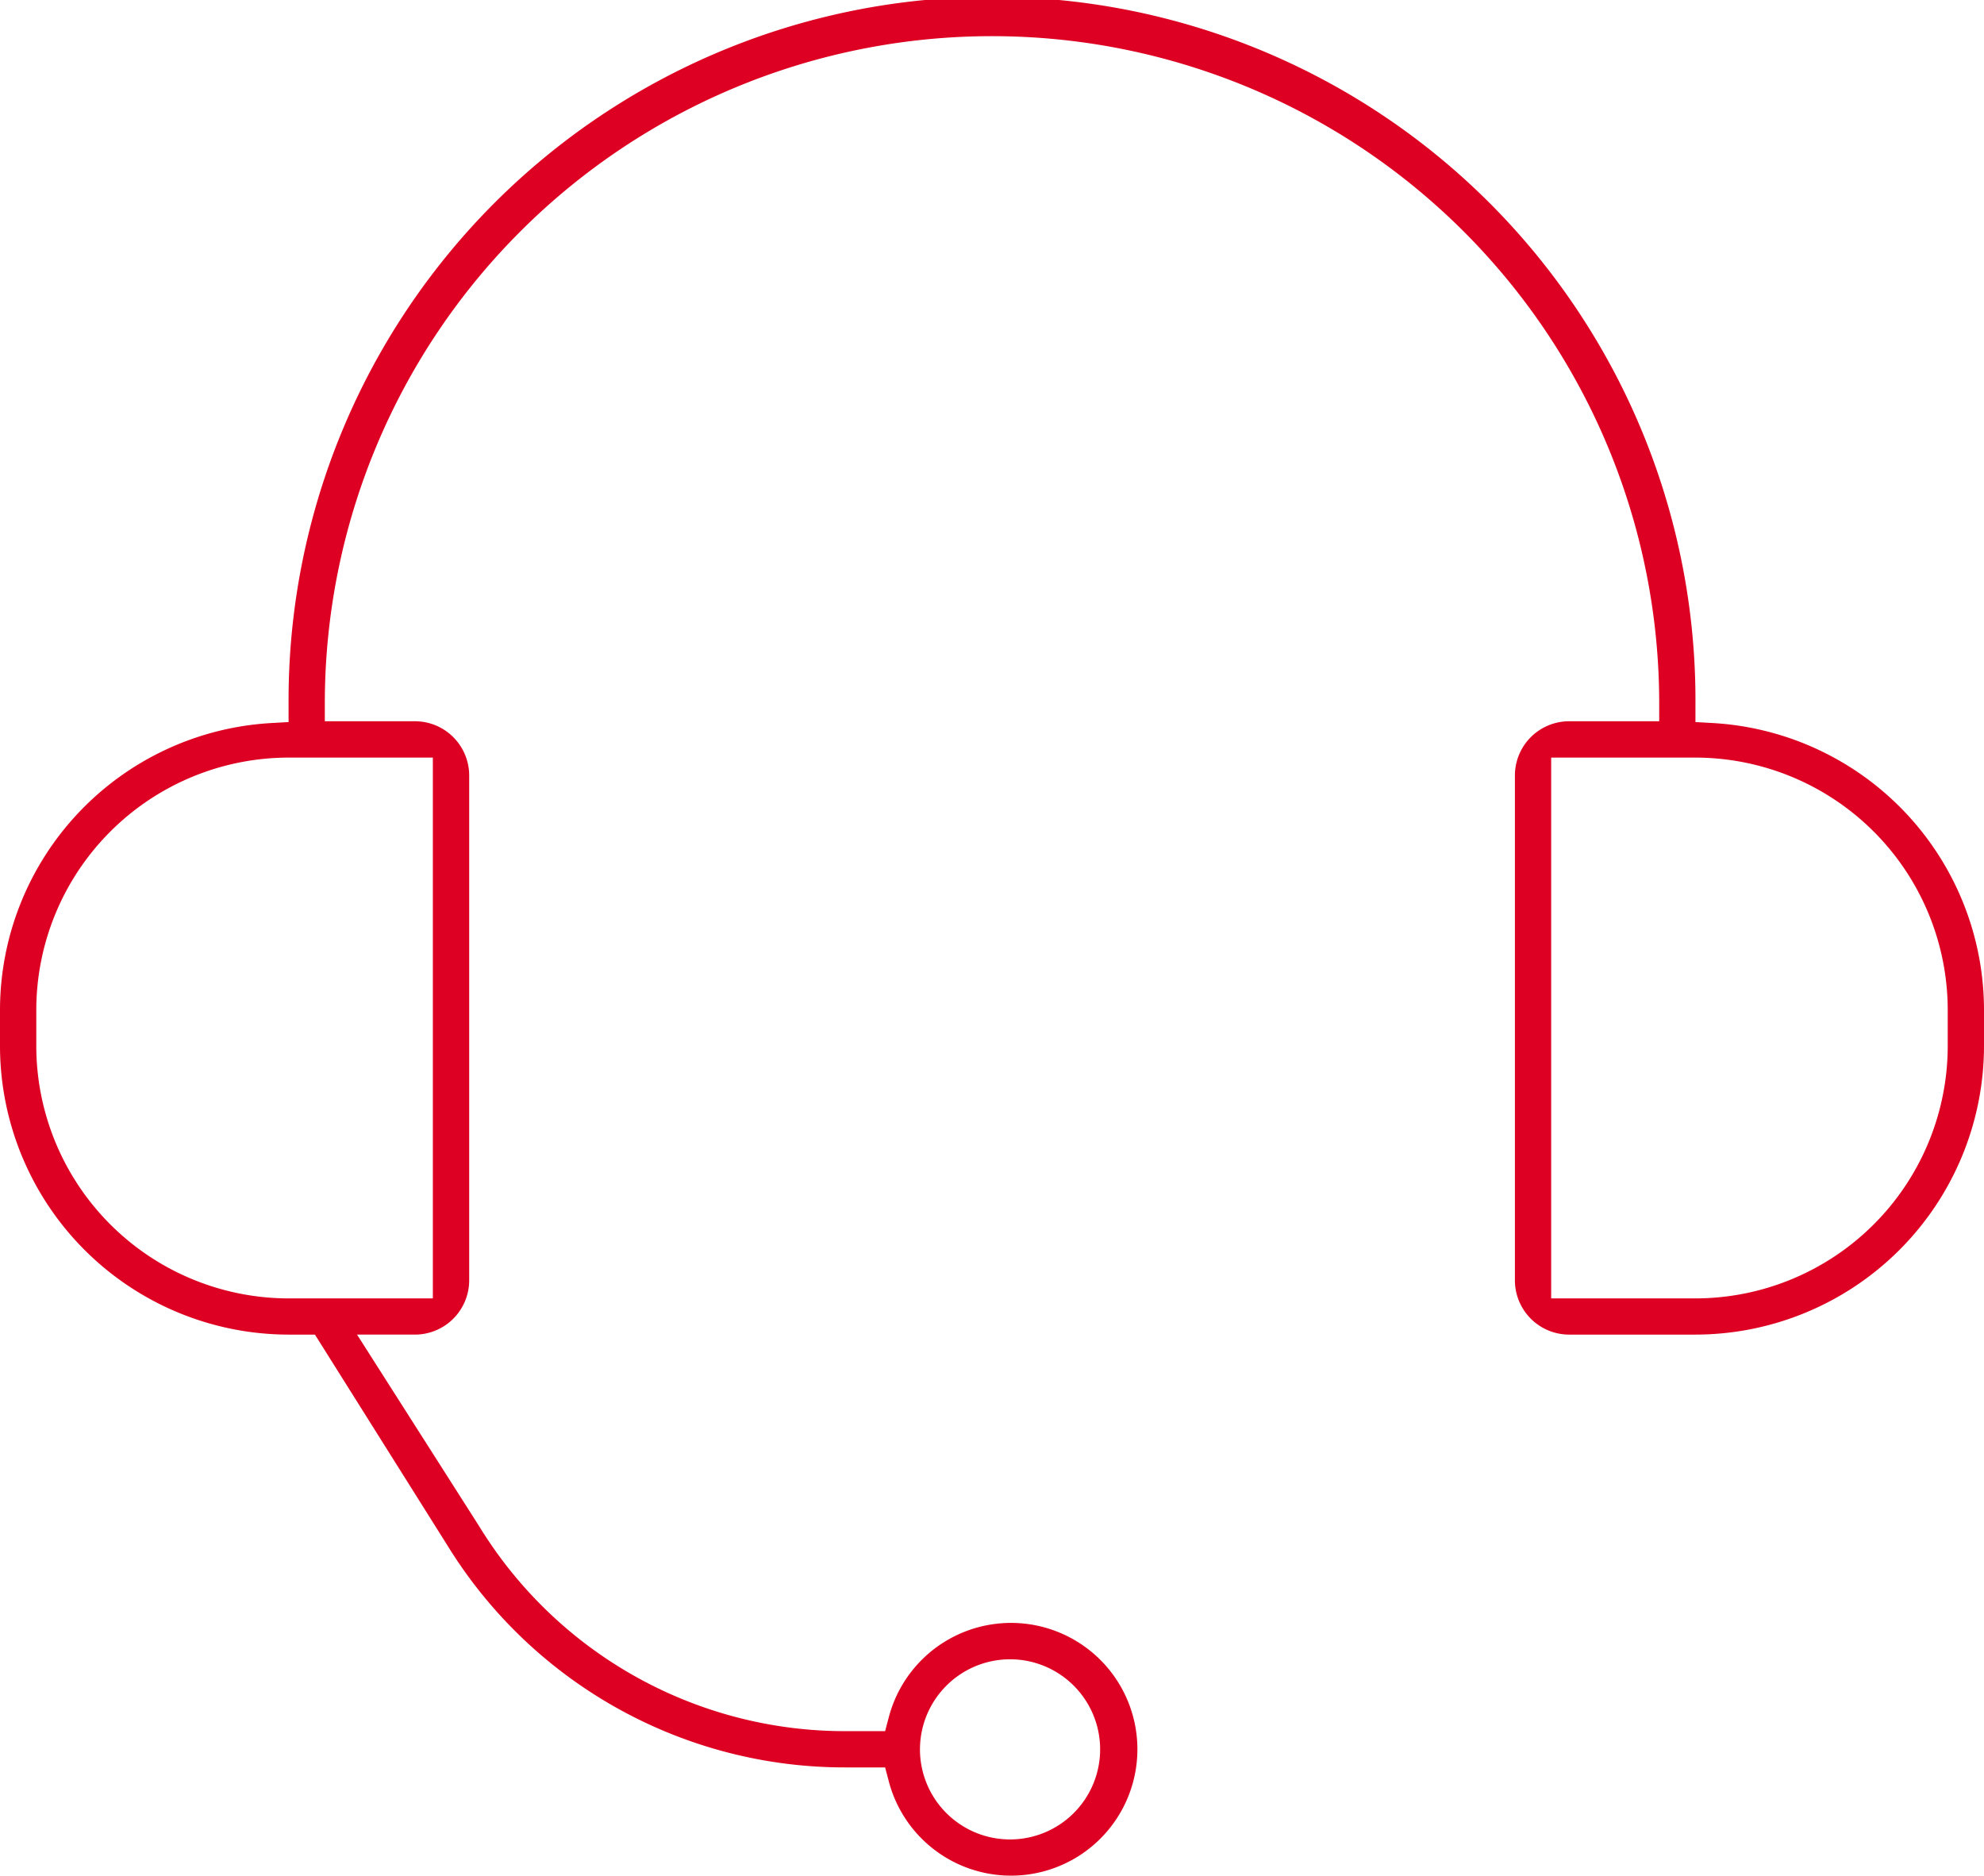 <svg xmlns="http://www.w3.org/2000/svg" width="83.1" height="78.567" viewBox="0 0 83.1 78.567">
  <path id="Path_15" data-name="Path 15" d="M543.487,3825.1h5.288a12.1,12.1,0,0,0,12.09-12.091v-1.51a12.049,12.049,0,0,0-11.376-12.016l-.71-.04v-.71a29.464,29.464,0,1,0-58.927-.075v.785l-.71.04a12.05,12.05,0,0,0-11.377,12.016v1.51a12.1,12.1,0,0,0,12.091,12.091h1.1l5.584,8.887a19.539,19.539,0,0,0,16.662,9.242h1.636l.148.559a5.293,5.293,0,1,0,0-2.637l-.148.559H513.2a17.957,17.957,0,0,1-15.369-8.59l-5.111-8.02h2.427a2.274,2.274,0,0,0,2.27-2.271v-21.15a2.273,2.273,0,0,0-2.27-2.27H491.37v-.751a27.945,27.945,0,0,1,55.891,0v.751h-3.774a2.273,2.273,0,0,0-2.27,2.27v21.15A2.274,2.274,0,0,0,543.487,3825.1Zm-23.416,13.6a3.773,3.773,0,1,1-3.773,3.772A3.776,3.776,0,0,1,520.071,3838.7Zm-24.176-37.769v22.653h-6.039a10.583,10.583,0,0,1-10.571-10.572v-1.51a10.583,10.583,0,0,1,10.571-10.571Zm46.841,0h6.039a10.583,10.583,0,0,1,10.571,10.571v1.51a10.583,10.583,0,0,1-10.571,10.572h-6.039Z" transform="translate(-477.765 -3769.198)" fill="#de0022"/>
</svg>